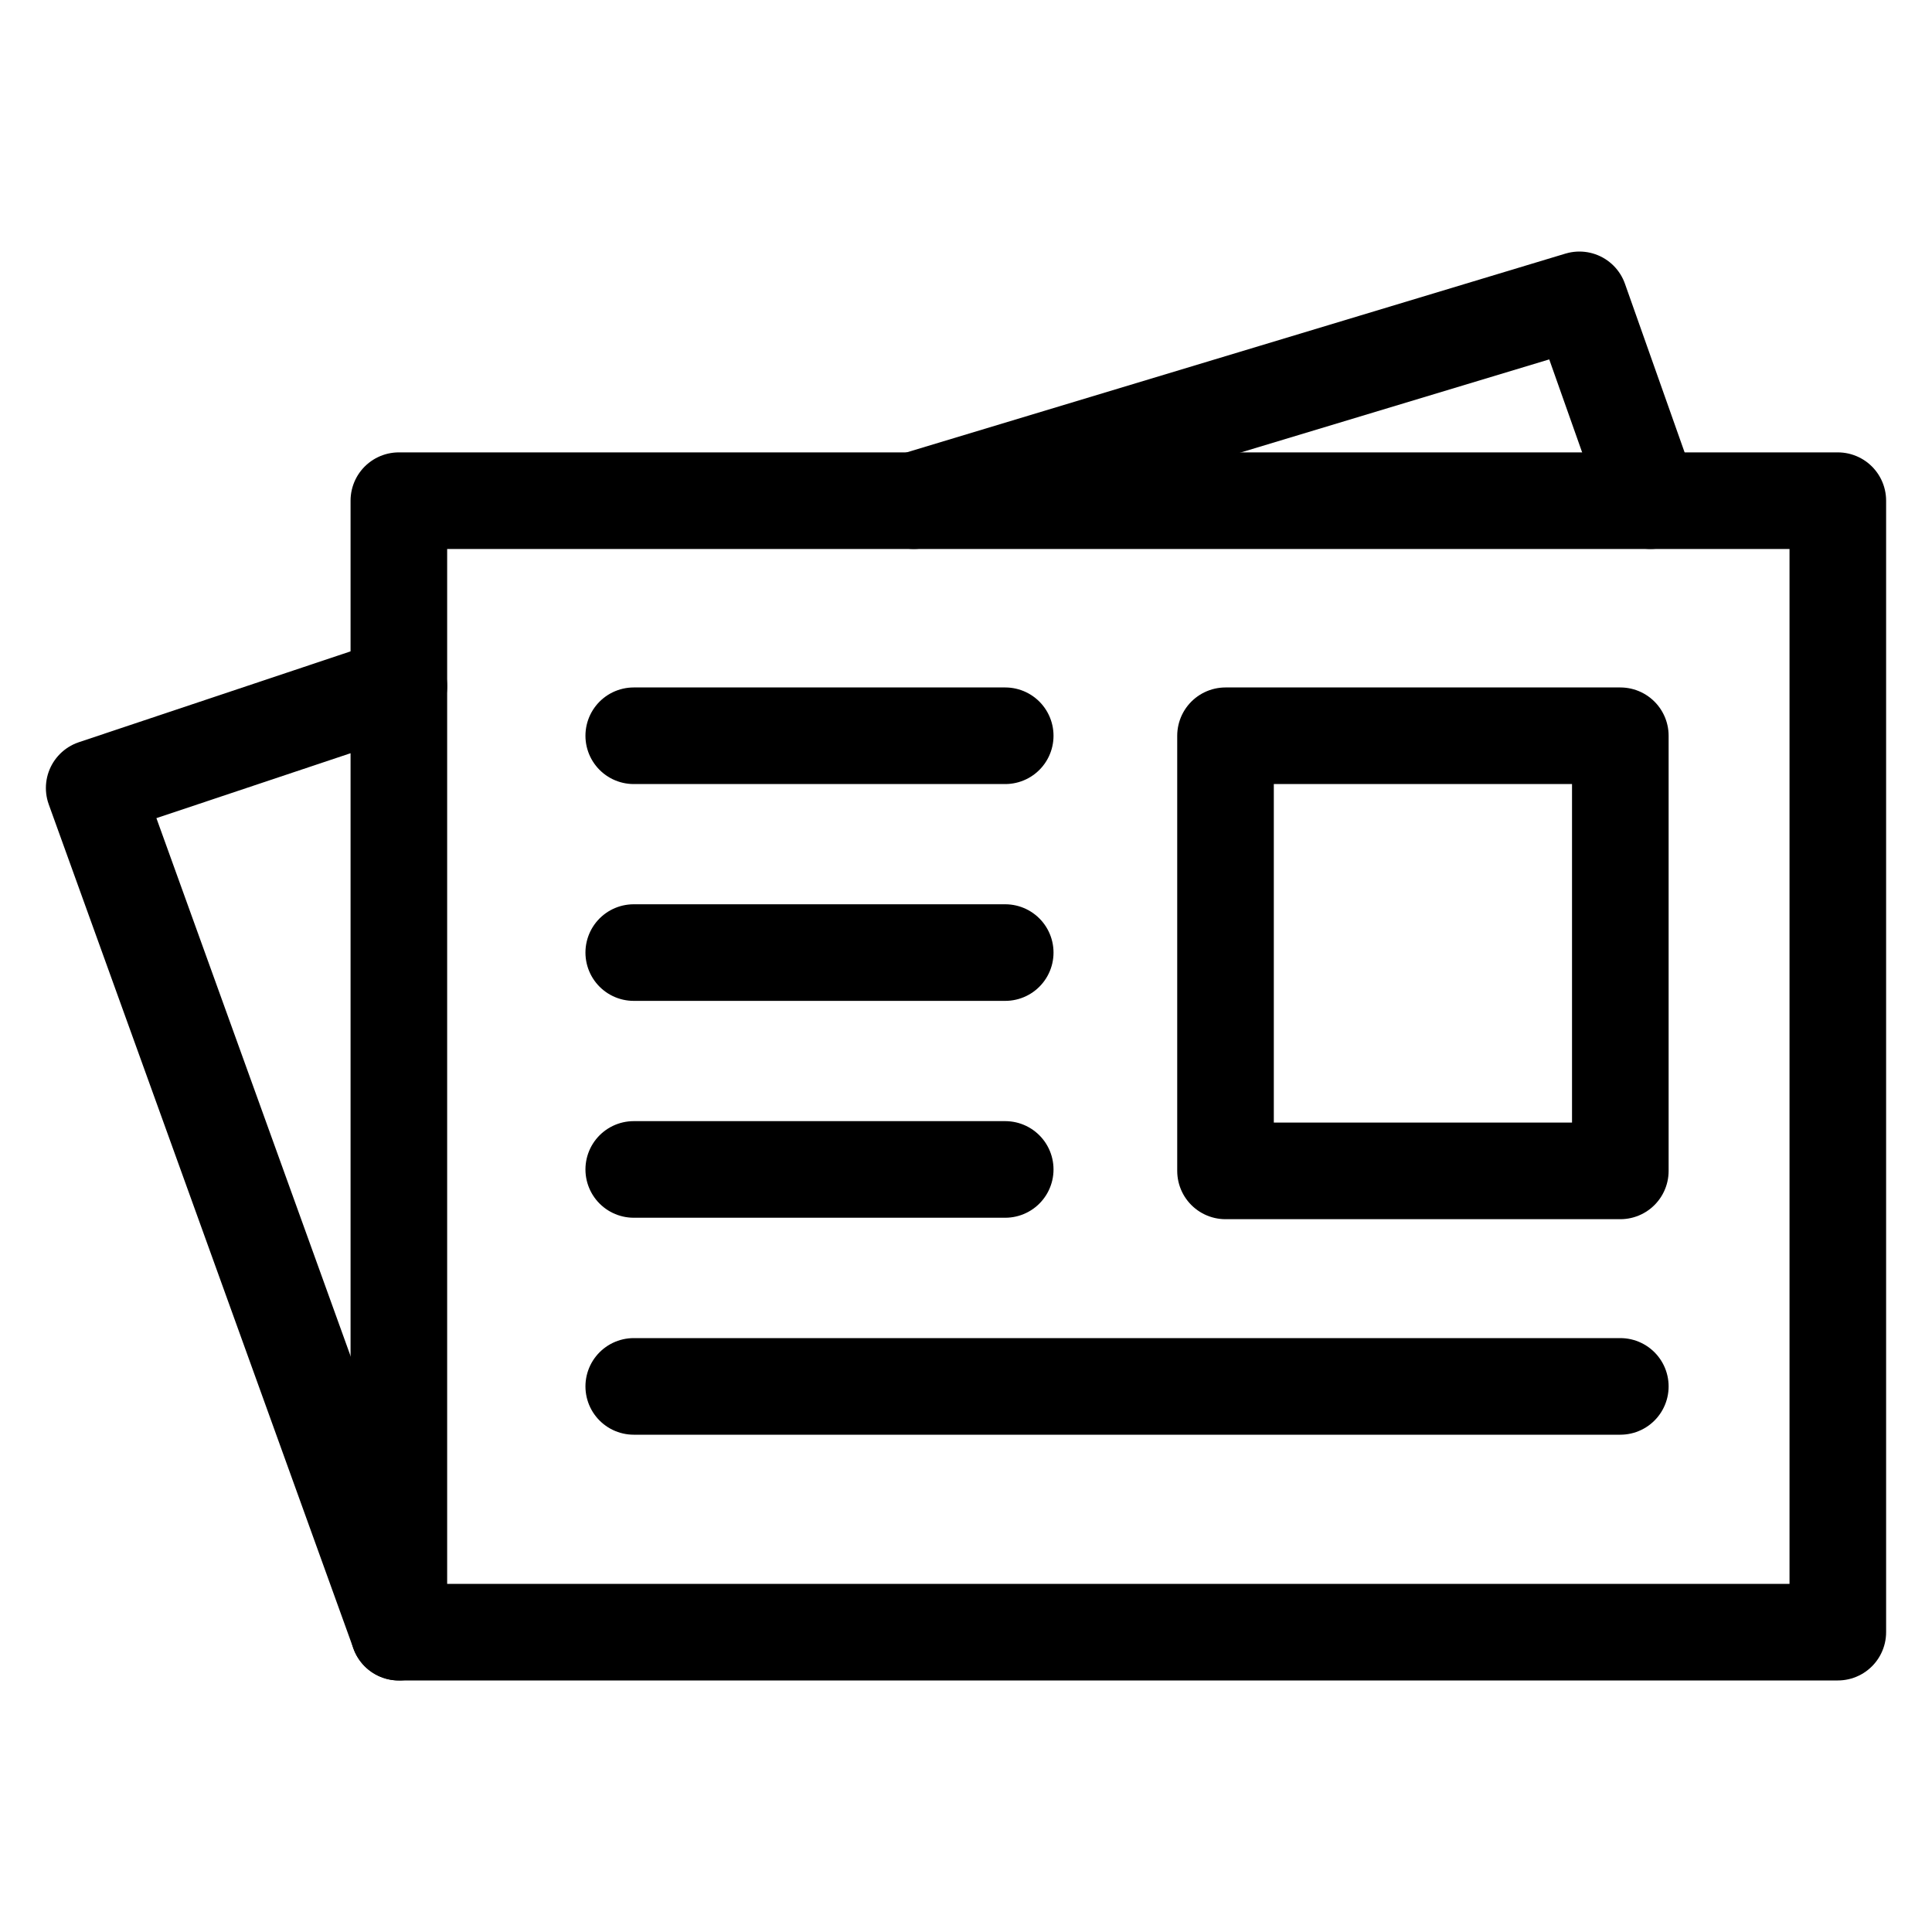 <?xml version="1.0" encoding="utf-8"?>
<!-- Generator: Adobe Illustrator 18.1.1, SVG Export Plug-In . SVG Version: 6.00 Build 0)  -->
<svg version="1.1" xmlns="http://www.w3.org/2000/svg" xmlns:xlink="http://www.w3.org/1999/xlink" x="0px" y="0px"
	 viewBox="0 0 40 40" enable-background="new 0 0 40 40" xml:space="preserve">
<g id="Layer_1">
	<g>
		
			<rect x="8.258" y="10.366" fill="none" stroke="#000000" stroke-width="2" stroke-linecap="round" stroke-linejoin="round" stroke-miterlimit="10" stroke-dasharray="1,0" width="29.792" height="23.426"/>
		
			<polyline fill="none" stroke="#000000" stroke-width="2" stroke-linecap="round" stroke-linejoin="round" stroke-miterlimit="10" stroke-dasharray="1,0" points="
			18.919,10.366 32.7,6.208 34.171,10.366 		"/>
		
			<polyline fill="none" stroke="#000000" stroke-width="2" stroke-linecap="round" stroke-linejoin="round" stroke-miterlimit="10" stroke-dasharray="1,0" points="
			8.258,33.792 1.95,16.315 8.258,14.206 		"/>
		
			<rect x="25.373" y="15.233" fill="none" stroke="#000000" stroke-width="2" stroke-linecap="round" stroke-linejoin="round" stroke-miterlimit="10" stroke-dasharray="1,0" width="8.174" height="9.009"/>
		
			<line fill="none" stroke="#000000" stroke-width="2" stroke-linecap="round" stroke-linejoin="round" stroke-miterlimit="10" stroke-dasharray="1,0" x1="20.812" y1="15.233" x2="13.121" y2="15.233"/>
		
			<line fill="none" stroke="#000000" stroke-width="2" stroke-linecap="round" stroke-linejoin="round" stroke-miterlimit="10" stroke-dasharray="1,0" x1="20.812" y1="19.722" x2="13.121" y2="19.722"/>
		
			<line fill="none" stroke="#000000" stroke-width="2" stroke-linecap="round" stroke-linejoin="round" stroke-miterlimit="10" stroke-dasharray="1,0" x1="20.812" y1="24.212" x2="13.121" y2="24.212"/>
		
			<line fill="none" stroke="#000000" stroke-width="2" stroke-linecap="round" stroke-linejoin="round" stroke-miterlimit="10" stroke-dasharray="1,0" x1="33.547" y1="28.704" x2="13.121" y2="28.704"/>
	</g>
</g>
<g id="labels">
</g>
</svg>
